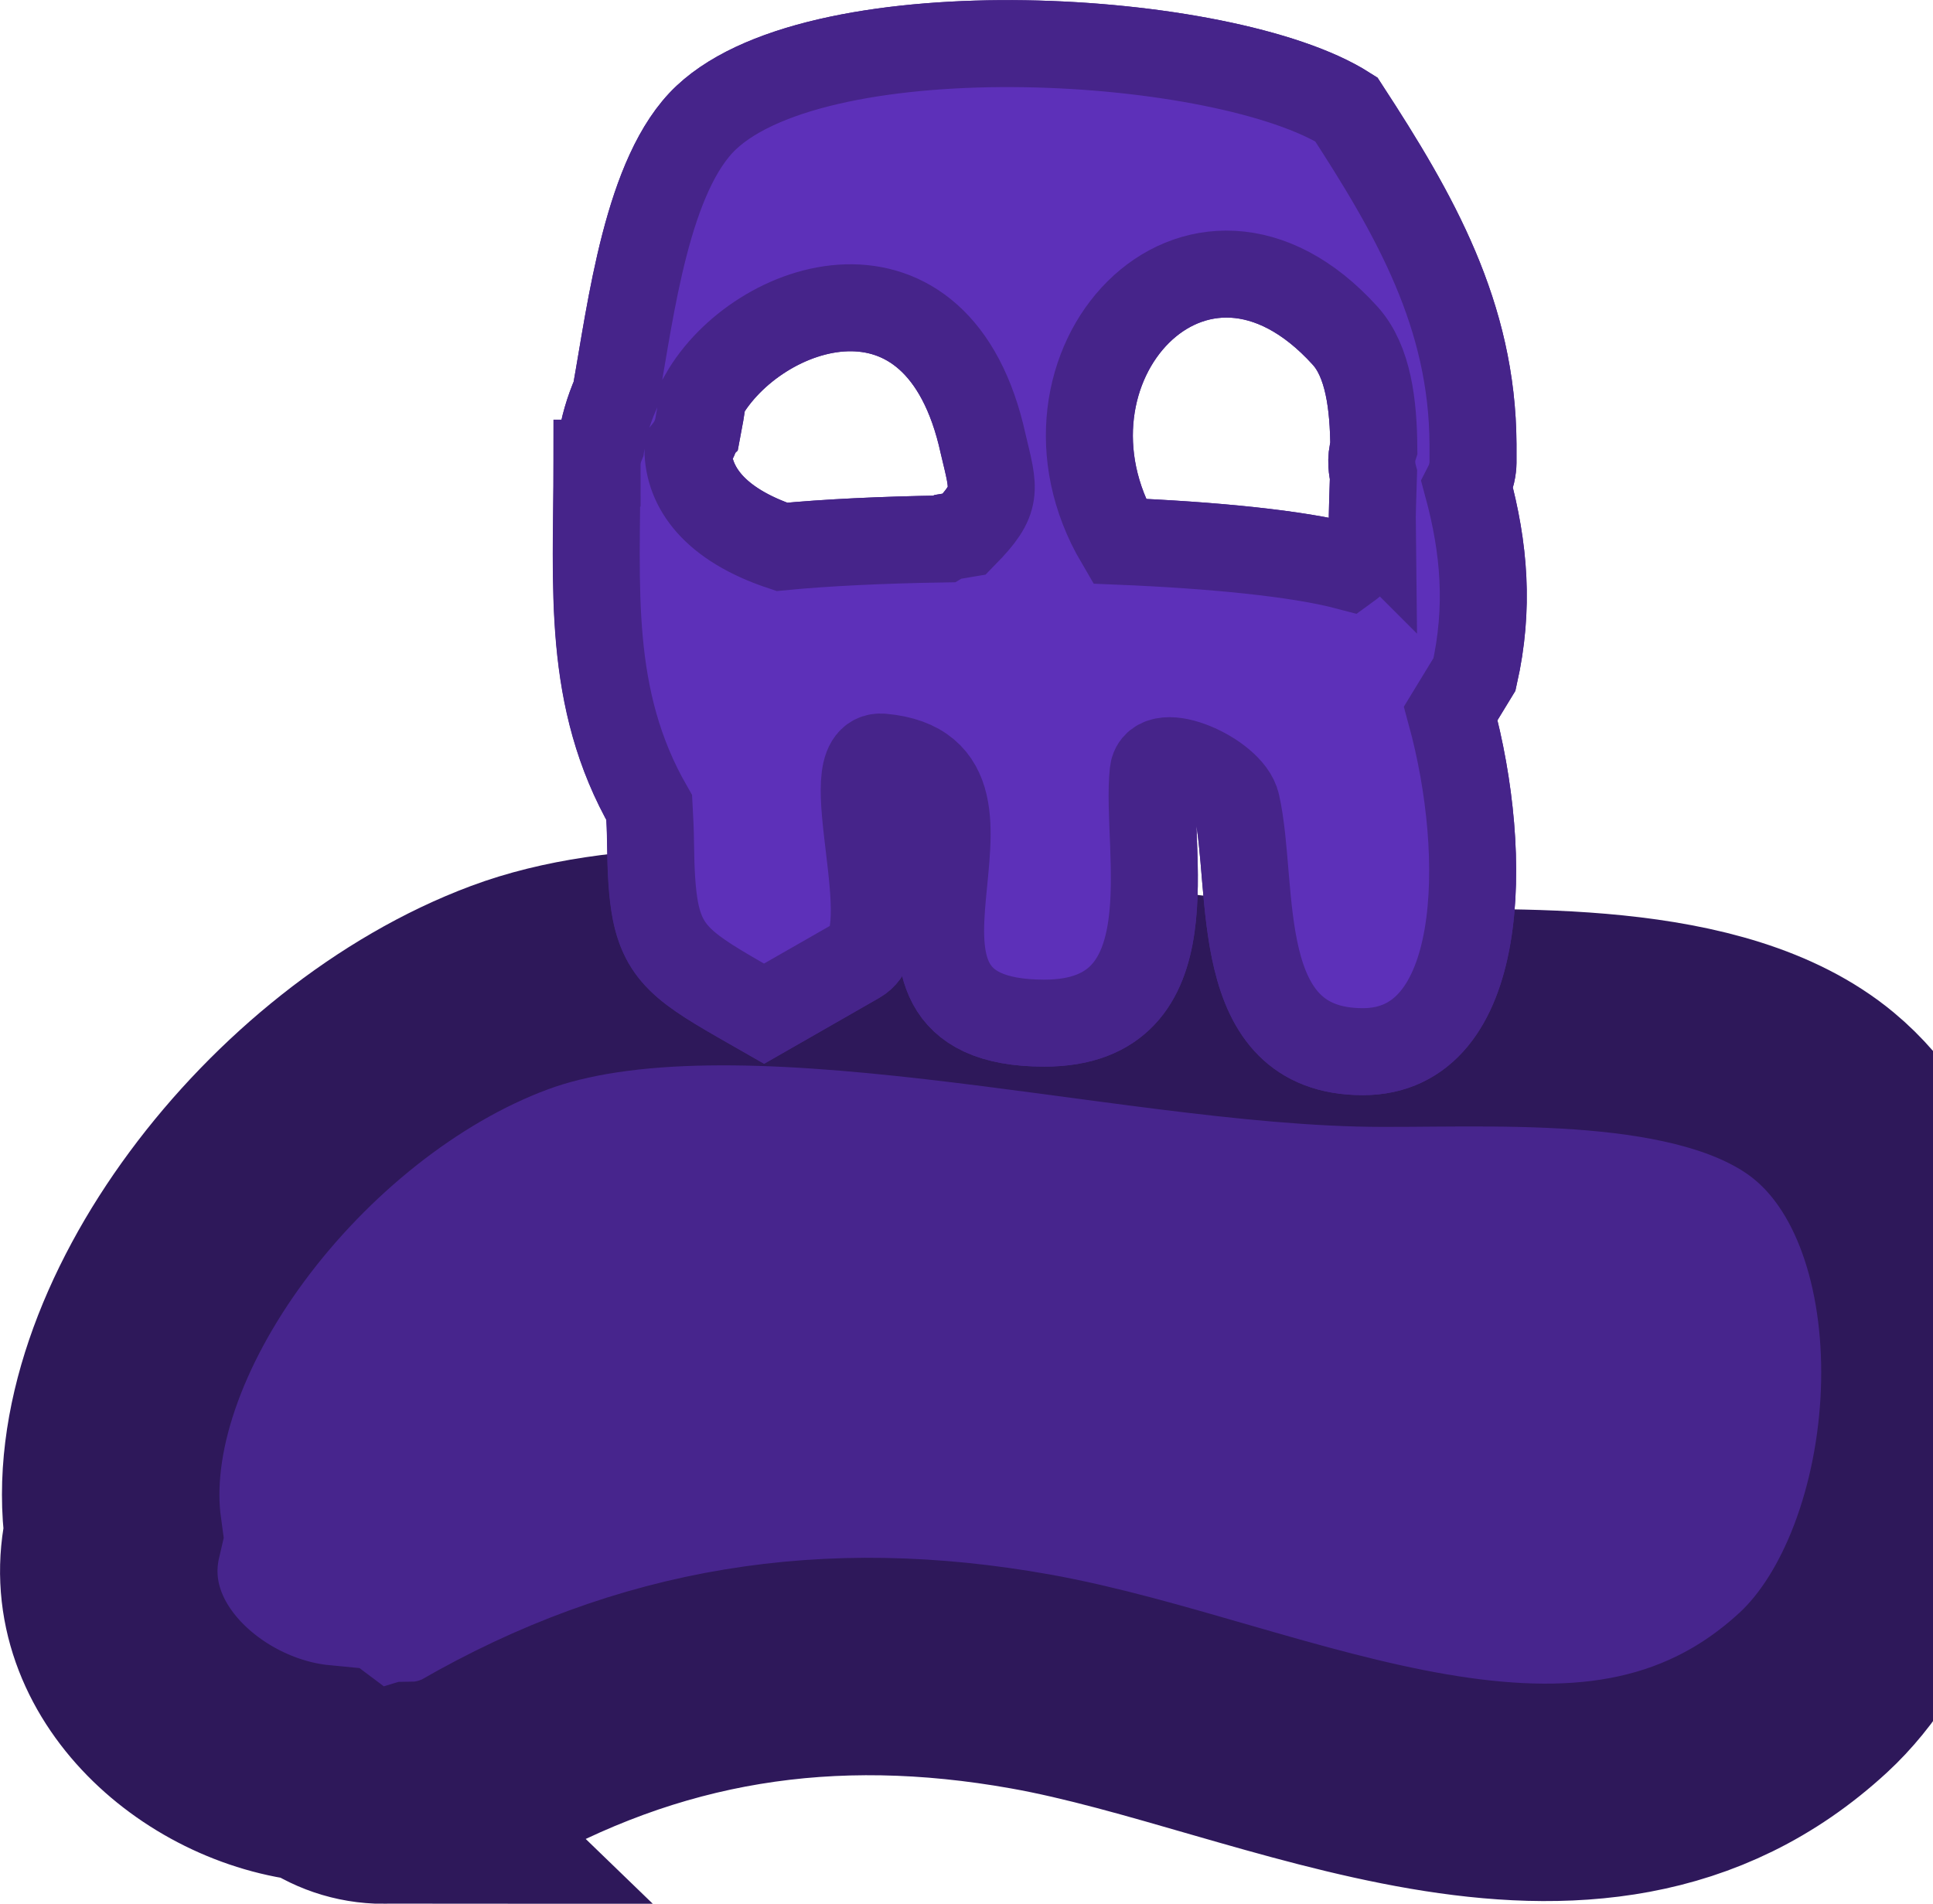 <svg version="1.1" xmlns="http://www.w3.org/2000/svg" xmlns:xlink="http://www.w3.org/1999/xlink" width="22.221" height="21.889" viewBox="0,0,22.221,21.889"><g transform="translate(-228.41,-166.468)"><g data-paper-data="{&quot;isPaintingLayer&quot;:true}" fill-rule="nonzero" stroke-linecap="butt" stroke-linejoin="miter" stroke-miterlimit="10" stroke-dasharray="" stroke-dashoffset="0" style="mix-blend-mode: normal"><path d="M232.823,187.108c-0.282,0 -0.541,-0.093 -0.75,-0.25c-1.347,-0.13 -2.695,-1.336 -2.361,-2.766c-0.318,-2.305 1.984,-5.307 4.549,-6.266c2.612,-0.976 7.175,0.349 10.051,0.349c1.496,0.002 3.826,-0.136 5.069,0.896c1.784,1.481 1.485,5.371 -0.126,6.858c-2.6,2.398 -6.195,0.372 -9.001,-0.128c-2.314,-0.413 -4.379,-0.09 -6.398,1.076c0,0 -0.297,0.17 -0.669,0.176c-0.115,0.035 -0.238,0.054 -0.365,0.054z" fill="#47258d" stroke="#2e185a" stroke-width="2.5"/><g fill="#5d30b9" stroke="#46248a" stroke-width="1"><path d="M237.195,178.123c-0.831,-0.475 -1.138,-0.627 -1.248,-1.178c-0.039,-0.198 -0.053,-0.447 -0.057,-0.782c-0.001,-0.13 -0.007,-0.267 -0.015,-0.409c-0.724,-1.261 -0.601,-2.534 -0.601,-3.961c0,0 0,-0.102 0.046,-0.213c0.027,-0.195 0.084,-0.39 0.167,-0.581c0.176,-0.976 0.361,-2.54 1.043,-3.18c1.338,-1.257 5.973,-0.973 7.356,-0.094c0.791,1.215 1.45,2.366 1.457,3.85v0.218c0,0 0,0.128 -0.065,0.255c0.196,0.724 0.253,1.411 0.082,2.174l-0.273,0.448c0.448,1.639 0.405,3.89 -1.01,3.89c-1.537,0 -1.234,-1.883 -1.452,-2.847c-0.075,-0.333 -0.922,-0.704 -0.959,-0.364c-0.094,0.882 0.458,2.883 -1.25,2.883c-2.454,0 -0.046,-2.898 -1.865,-3.059c-0.557,-0.049 0.25,2.031 -0.281,2.334zM236.429,171.399c0,0 -0.025,0.123 -0.111,0.233c0.003,0.44 0.305,0.865 1.079,1.124c0.507,-0.049 1.156,-0.08 1.854,-0.091c0.025,-0.015 0.042,-0.022 0.042,-0.022l0.203,-0.034c0.395,-0.404 0.344,-0.498 0.216,-1.037c-0.513,-2.347 -2.6,-1.642 -3.219,-0.551c-0.022,0.146 -0.043,0.275 -0.063,0.377zM244.185,172.532c-0.002,-0.17 0.008,-0.378 0.014,-0.6c-0.013,-0.049 -0.039,-0.182 0.004,-0.317c-0.004,-0.487 -0.061,-0.99 -0.33,-1.287c-1.705,-1.886 -3.767,0.371 -2.597,2.363c1.067,0.044 2.047,0.138 2.627,0.291c0.119,-0.086 0.212,-0.221 0.282,-0.45z"/><path d="M235.274,171.793c0,0 0,-0.102 0.046,-0.213c0.027,-0.195 0.084,-0.39 0.167,-0.581c0.176,-0.976 0.361,-2.54 1.043,-3.18c1.338,-1.257 5.973,-0.973 7.356,-0.094c0.791,1.215 1.45,2.366 1.457,3.85v0.218c0,0 0,0.128 -0.065,0.255c0.196,0.724 0.253,1.411 0.082,2.174l-0.273,0.448c0.448,1.639 0.405,3.89 -1.01,3.89c-1.537,0 -1.234,-1.883 -1.452,-2.847c-0.075,-0.333 -0.922,-0.704 -0.959,-0.364c-0.094,0.882 0.458,2.883 -1.25,2.883c-2.454,0 -0.046,-2.898 -1.865,-3.059c-0.557,-0.049 0.25,2.031 -0.281,2.334l-1.077,0.616c-0.831,-0.475 -1.138,-0.627 -1.248,-1.178c-0.039,-0.198 -0.053,-0.447 -0.057,-0.782c-0.001,-0.13 -0.007,-0.267 -0.015,-0.409c-0.724,-1.261 -0.601,-2.534 -0.601,-3.961zM236.429,171.399c0,0 -0.025,0.123 -0.111,0.233c0.003,0.44 0.305,0.865 1.079,1.124c0.507,-0.049 1.156,-0.08 1.854,-0.091c0.025,-0.015 0.042,-0.022 0.042,-0.022l0.203,-0.034c0.395,-0.404 0.344,-0.498 0.216,-1.037c-0.513,-2.347 -2.6,-1.642 -3.219,-0.551c-0.022,0.146 -0.043,0.275 -0.063,0.377zM244.185,172.532c-0.002,-0.17 0.008,-0.378 0.014,-0.6c-0.013,-0.049 -0.039,-0.182 0.004,-0.317c-0.004,-0.487 -0.061,-0.99 -0.33,-1.287c-1.705,-1.886 -3.767,0.371 -2.597,2.363c1.067,0.044 2.047,0.138 2.627,0.291c0.119,-0.086 0.212,-0.221 0.282,-0.45z"/></g></g></g></svg><!--rotationCenter:11.58970717172059:13.531513299106678-->